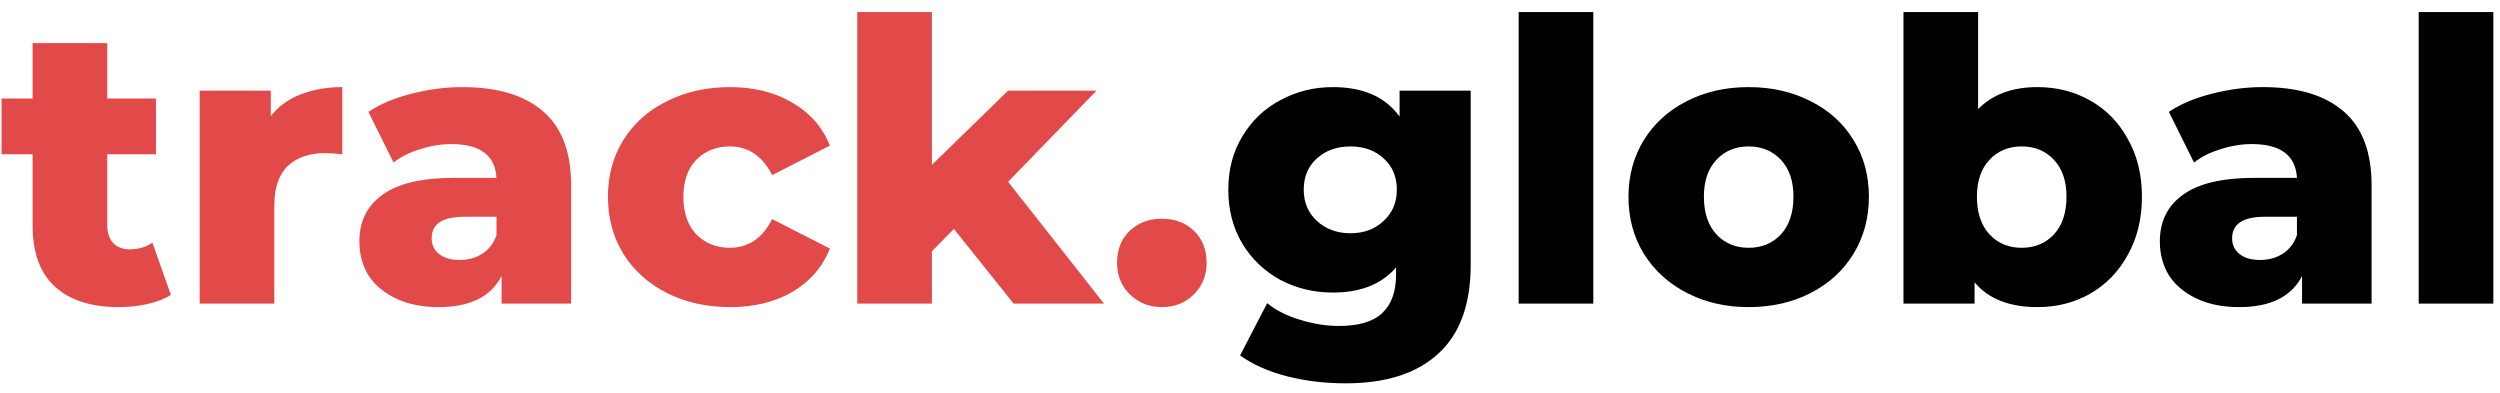 <svg width="140" height="22" viewBox="0 0 140 22" fill="none" xmlns="http://www.w3.org/2000/svg">
<path d="M9.57 16.516C9.218 16.736 8.785 16.905 8.272 17.022C7.773 17.139 7.238 17.198 6.666 17.198C5.111 17.198 3.916 16.817 3.08 16.054C2.244 15.291 1.826 14.155 1.826 12.644V8.64H0.088V5.516H1.826V2.414H6.006V5.516H8.734V8.64H6.006V12.6C6.006 13.025 6.116 13.363 6.336 13.612C6.571 13.847 6.879 13.964 7.26 13.964C7.744 13.964 8.169 13.839 8.536 13.59L9.57 16.516ZM15.164 6.506C15.589 5.963 16.139 5.56 16.814 5.296C17.503 5.017 18.288 4.878 19.168 4.878V8.64C18.787 8.596 18.471 8.574 18.222 8.574C17.327 8.574 16.623 8.816 16.11 9.3C15.611 9.784 15.362 10.525 15.362 11.522V17H11.182V5.076H15.164V6.506ZM25.889 4.878C27.869 4.878 29.38 5.333 30.421 6.242C31.462 7.137 31.983 8.515 31.983 10.378V17H28.089V15.46C27.488 16.619 26.314 17.198 24.569 17.198C23.645 17.198 22.846 17.037 22.171 16.714C21.496 16.391 20.983 15.959 20.631 15.416C20.294 14.859 20.125 14.228 20.125 13.524C20.125 12.395 20.558 11.522 21.423 10.906C22.288 10.275 23.623 9.96 25.427 9.96H27.803C27.73 8.699 26.886 8.068 25.273 8.068C24.701 8.068 24.122 8.163 23.535 8.354C22.948 8.53 22.45 8.779 22.039 9.102L20.631 6.264C21.291 5.824 22.09 5.487 23.029 5.252C23.982 5.003 24.936 4.878 25.889 4.878ZM25.735 14.558C26.219 14.558 26.644 14.441 27.011 14.206C27.378 13.971 27.642 13.627 27.803 13.172V12.138H25.999C24.782 12.138 24.173 12.541 24.173 13.348C24.173 13.715 24.312 14.008 24.591 14.228C24.869 14.448 25.251 14.558 25.735 14.558ZM40.887 17.198C39.567 17.198 38.386 16.934 37.345 16.406C36.304 15.878 35.49 15.145 34.903 14.206C34.331 13.267 34.045 12.204 34.045 11.016C34.045 9.828 34.331 8.772 34.903 7.848C35.49 6.909 36.304 6.183 37.345 5.67C38.386 5.142 39.567 4.878 40.887 4.878C42.236 4.878 43.403 5.171 44.385 5.758C45.368 6.33 46.065 7.129 46.475 8.156L43.241 9.806C42.699 8.735 41.907 8.2 40.865 8.2C40.117 8.2 39.494 8.449 38.995 8.948C38.511 9.447 38.269 10.136 38.269 11.016C38.269 11.911 38.511 12.615 38.995 13.128C39.494 13.627 40.117 13.876 40.865 13.876C41.907 13.876 42.699 13.341 43.241 12.27L46.475 13.92C46.065 14.947 45.368 15.753 44.385 16.34C43.403 16.912 42.236 17.198 40.887 17.198ZM53.418 12.82L52.186 14.074V17H48.006V0.676H52.186V9.234L56.454 5.076H61.404L56.454 10.18L61.822 17H56.762L53.418 12.82ZM65.063 17.198C64.359 17.198 63.765 16.963 63.281 16.494C62.797 16.025 62.555 15.431 62.555 14.712C62.555 13.979 62.79 13.385 63.259 12.93C63.743 12.475 64.344 12.248 65.063 12.248C65.796 12.248 66.398 12.475 66.867 12.93C67.336 13.385 67.571 13.979 67.571 14.712C67.571 15.431 67.329 16.025 66.845 16.494C66.376 16.963 65.782 17.198 65.063 17.198Z" fill="#E24949"/>
<path d="M82.359 5.076V14.822C82.359 17.037 81.758 18.694 80.555 19.794C79.353 20.909 77.622 21.466 75.363 21.466C74.19 21.466 73.09 21.334 72.063 21.07C71.037 20.806 70.164 20.417 69.445 19.904L70.963 16.978C71.447 17.374 72.056 17.682 72.789 17.902C73.537 18.137 74.271 18.254 74.989 18.254C76.089 18.254 76.896 18.012 77.409 17.528C77.923 17.044 78.179 16.325 78.179 15.372V14.976C77.373 15.915 76.192 16.384 74.637 16.384C73.581 16.384 72.606 16.149 71.711 15.68C70.817 15.196 70.105 14.521 69.577 13.656C69.049 12.776 68.785 11.764 68.785 10.62C68.785 9.491 69.049 8.493 69.577 7.628C70.105 6.748 70.817 6.073 71.711 5.604C72.606 5.12 73.581 4.878 74.637 4.878C76.339 4.878 77.585 5.428 78.377 6.528V5.076H82.359ZM75.627 13.062C76.375 13.062 76.991 12.835 77.475 12.38C77.974 11.925 78.223 11.339 78.223 10.62C78.223 9.901 77.981 9.322 77.497 8.882C77.013 8.427 76.39 8.2 75.627 8.2C74.865 8.2 74.234 8.427 73.735 8.882C73.251 9.322 73.009 9.901 73.009 10.62C73.009 11.339 73.259 11.925 73.757 12.38C74.256 12.835 74.879 13.062 75.627 13.062ZM85.045 0.676H89.225V17H85.045V0.676ZM97.926 17.198C96.65 17.198 95.498 16.934 94.472 16.406C93.445 15.878 92.638 15.145 92.052 14.206C91.48 13.267 91.194 12.204 91.194 11.016C91.194 9.843 91.48 8.787 92.052 7.848C92.638 6.909 93.438 6.183 94.45 5.67C95.476 5.142 96.635 4.878 97.926 4.878C99.216 4.878 100.375 5.142 101.402 5.67C102.428 6.183 103.228 6.909 103.8 7.848C104.372 8.772 104.658 9.828 104.658 11.016C104.658 12.204 104.372 13.267 103.8 14.206C103.228 15.145 102.428 15.878 101.402 16.406C100.375 16.934 99.216 17.198 97.926 17.198ZM97.926 13.876C98.659 13.876 99.26 13.627 99.73 13.128C100.199 12.615 100.434 11.911 100.434 11.016C100.434 10.136 100.199 9.447 99.73 8.948C99.26 8.449 98.659 8.2 97.926 8.2C97.192 8.2 96.591 8.449 96.122 8.948C95.652 9.447 95.418 10.136 95.418 11.016C95.418 11.911 95.652 12.615 96.122 13.128C96.591 13.627 97.192 13.876 97.926 13.876ZM114.096 4.878C115.181 4.878 116.164 5.127 117.044 5.626C117.939 6.125 118.643 6.843 119.156 7.782C119.684 8.706 119.948 9.784 119.948 11.016C119.948 12.248 119.684 13.333 119.156 14.272C118.643 15.211 117.939 15.937 117.044 16.45C116.164 16.949 115.181 17.198 114.096 17.198C112.527 17.198 111.353 16.736 110.576 15.812V17H106.594V0.676H110.774V6.11C111.581 5.289 112.688 4.878 114.096 4.878ZM113.216 13.876C113.949 13.876 114.551 13.627 115.02 13.128C115.489 12.615 115.724 11.911 115.724 11.016C115.724 10.136 115.489 9.447 115.02 8.948C114.551 8.449 113.949 8.2 113.216 8.2C112.483 8.2 111.881 8.449 111.412 8.948C110.943 9.447 110.708 10.136 110.708 11.016C110.708 11.911 110.943 12.615 111.412 13.128C111.881 13.627 112.483 13.876 113.216 13.876ZM126.715 4.878C128.695 4.878 130.206 5.333 131.247 6.242C132.288 7.137 132.809 8.515 132.809 10.378V17H128.915V15.46C128.314 16.619 127.14 17.198 125.395 17.198C124.471 17.198 123.672 17.037 122.997 16.714C122.322 16.391 121.809 15.959 121.457 15.416C121.12 14.859 120.951 14.228 120.951 13.524C120.951 12.395 121.384 11.522 122.249 10.906C123.114 10.275 124.449 9.96 126.253 9.96H128.629C128.556 8.699 127.712 8.068 126.099 8.068C125.527 8.068 124.948 8.163 124.361 8.354C123.774 8.53 123.276 8.779 122.865 9.102L121.457 6.264C122.117 5.824 122.916 5.487 123.855 5.252C124.808 5.003 125.762 4.878 126.715 4.878ZM126.561 14.558C127.045 14.558 127.47 14.441 127.837 14.206C128.204 13.971 128.468 13.627 128.629 13.172V12.138H126.825C125.608 12.138 124.999 12.541 124.999 13.348C124.999 13.715 125.138 14.008 125.417 14.228C125.696 14.448 126.077 14.558 126.561 14.558ZM135.447 0.676H139.627V17H135.447V0.676Z" fill="black"/>
</svg>
